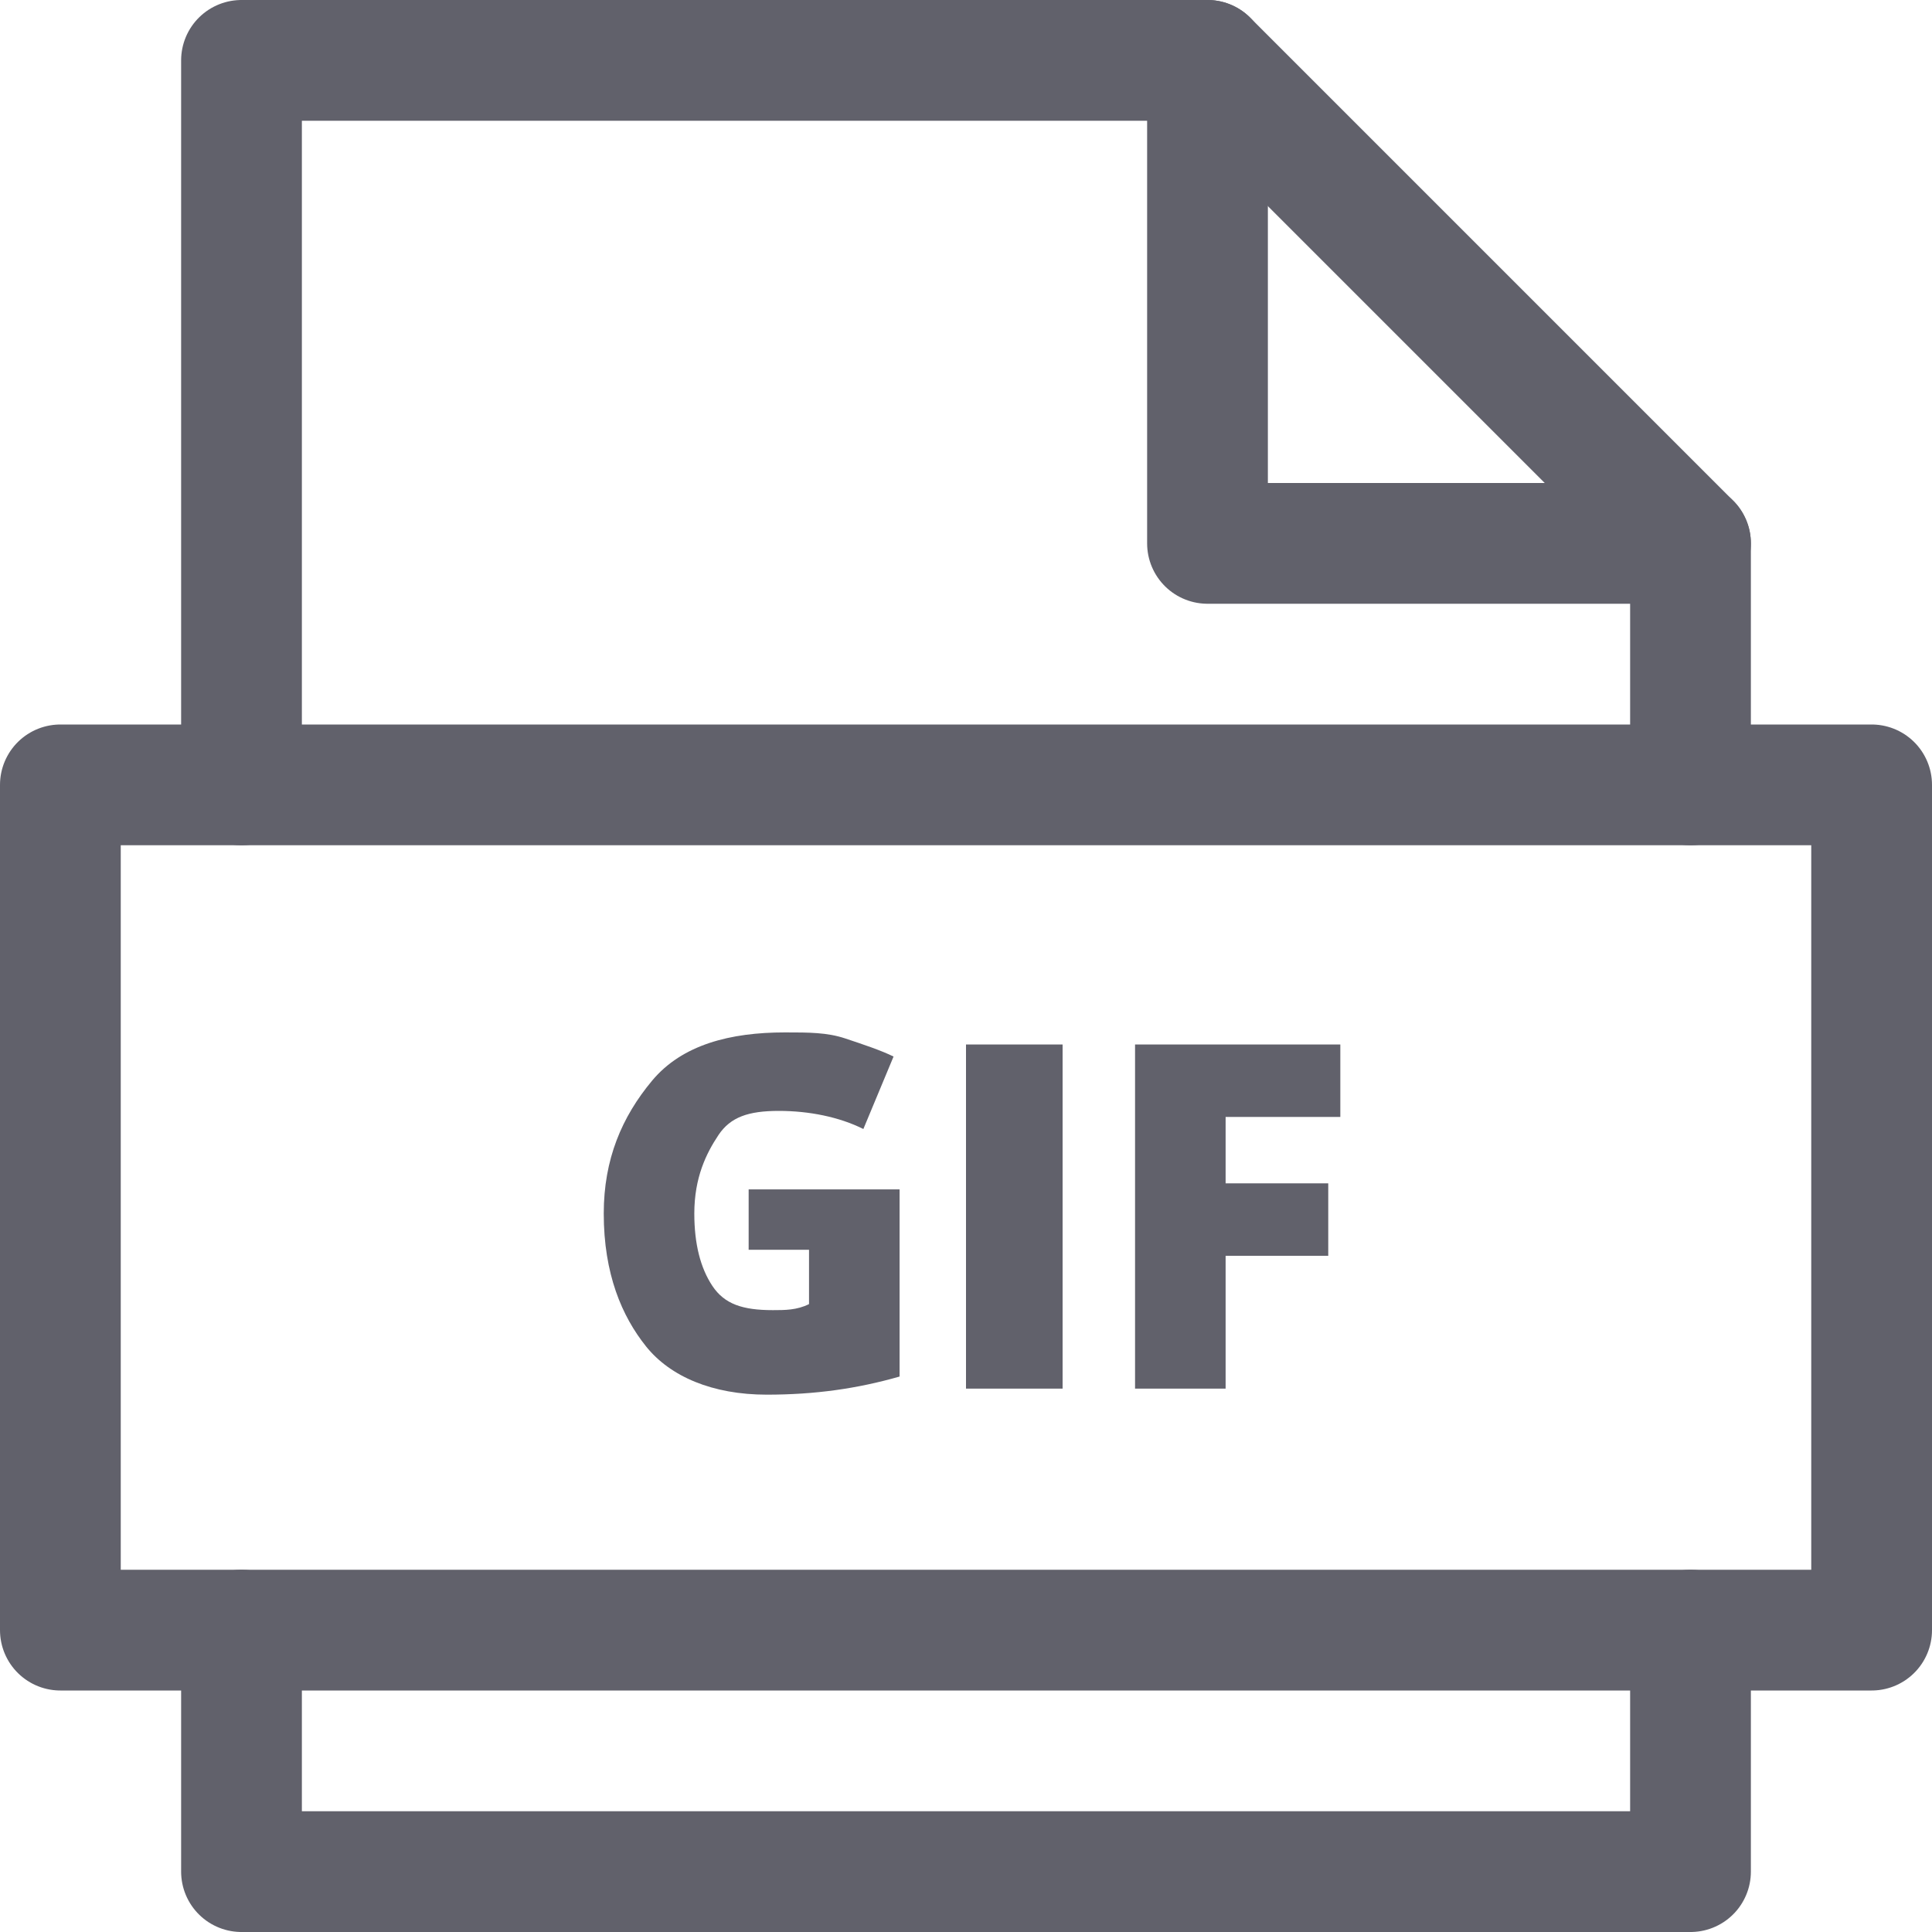 <svg xmlns="http://www.w3.org/2000/svg" height="32" width="32" viewBox="0 0 32 32"><title>file gif</title><g stroke-linecap="round" fill="#61616b" stroke-linejoin="round" class="nc-icon-wrapper"><polyline data-cap="butt" fill="none" stroke="#61616b" stroke-width="2" points="20,1 20,9 28,9 "></polyline> <polyline fill="none" stroke="#61616b" stroke-width="2" points="28,13 28,9 20,1 4,1 4,13 "></polyline> <polyline fill="none" stroke="#61616b" stroke-width="2" points="4,27 4,31 28,31 28,27 "></polyline> <path data-color="color-2" data-stroke="none" fill="#61616b" d="M12.4,19.7h2.5v3.1c-0.7,0.2-1.4,0.3-2.2,0.3c-0.9,0-1.6-0.3-2-0.8 s-0.7-1.2-0.7-2.2c0-0.9,0.3-1.6,0.8-2.2s1.3-0.8,2.2-0.8c0.4,0,0.7,0,1,0.1s0.6,0.2,0.8,0.3l-0.5,1.2c-0.4-0.2-0.9-0.3-1.4-0.3 c-0.5,0-0.8,0.1-1,0.4s-0.4,0.7-0.4,1.3c0,0.5,0.1,0.9,0.3,1.2s0.5,0.4,1,0.4c0.2,0,0.4,0,0.6-0.1v-0.9h-1V19.7z" stroke-linejoin="miter" stroke="none"></path> <path data-color="color-2" data-stroke="none" fill="#61616b" d="M16,23v-5.7h1.6V23H16z" stroke-linejoin="miter" stroke="none"></path> <path data-color="color-2" data-stroke="none" fill="#61616b" d="M20.3,23h-1.5v-5.7h3.4v1.2h-1.9v1.1H22v1.2h-1.7V23z" stroke-linejoin="miter" stroke="none"></path> <rect x="1" y="13" fill="none" stroke="#61616b" stroke-width="2" width="30" height="14"></rect></g></svg>